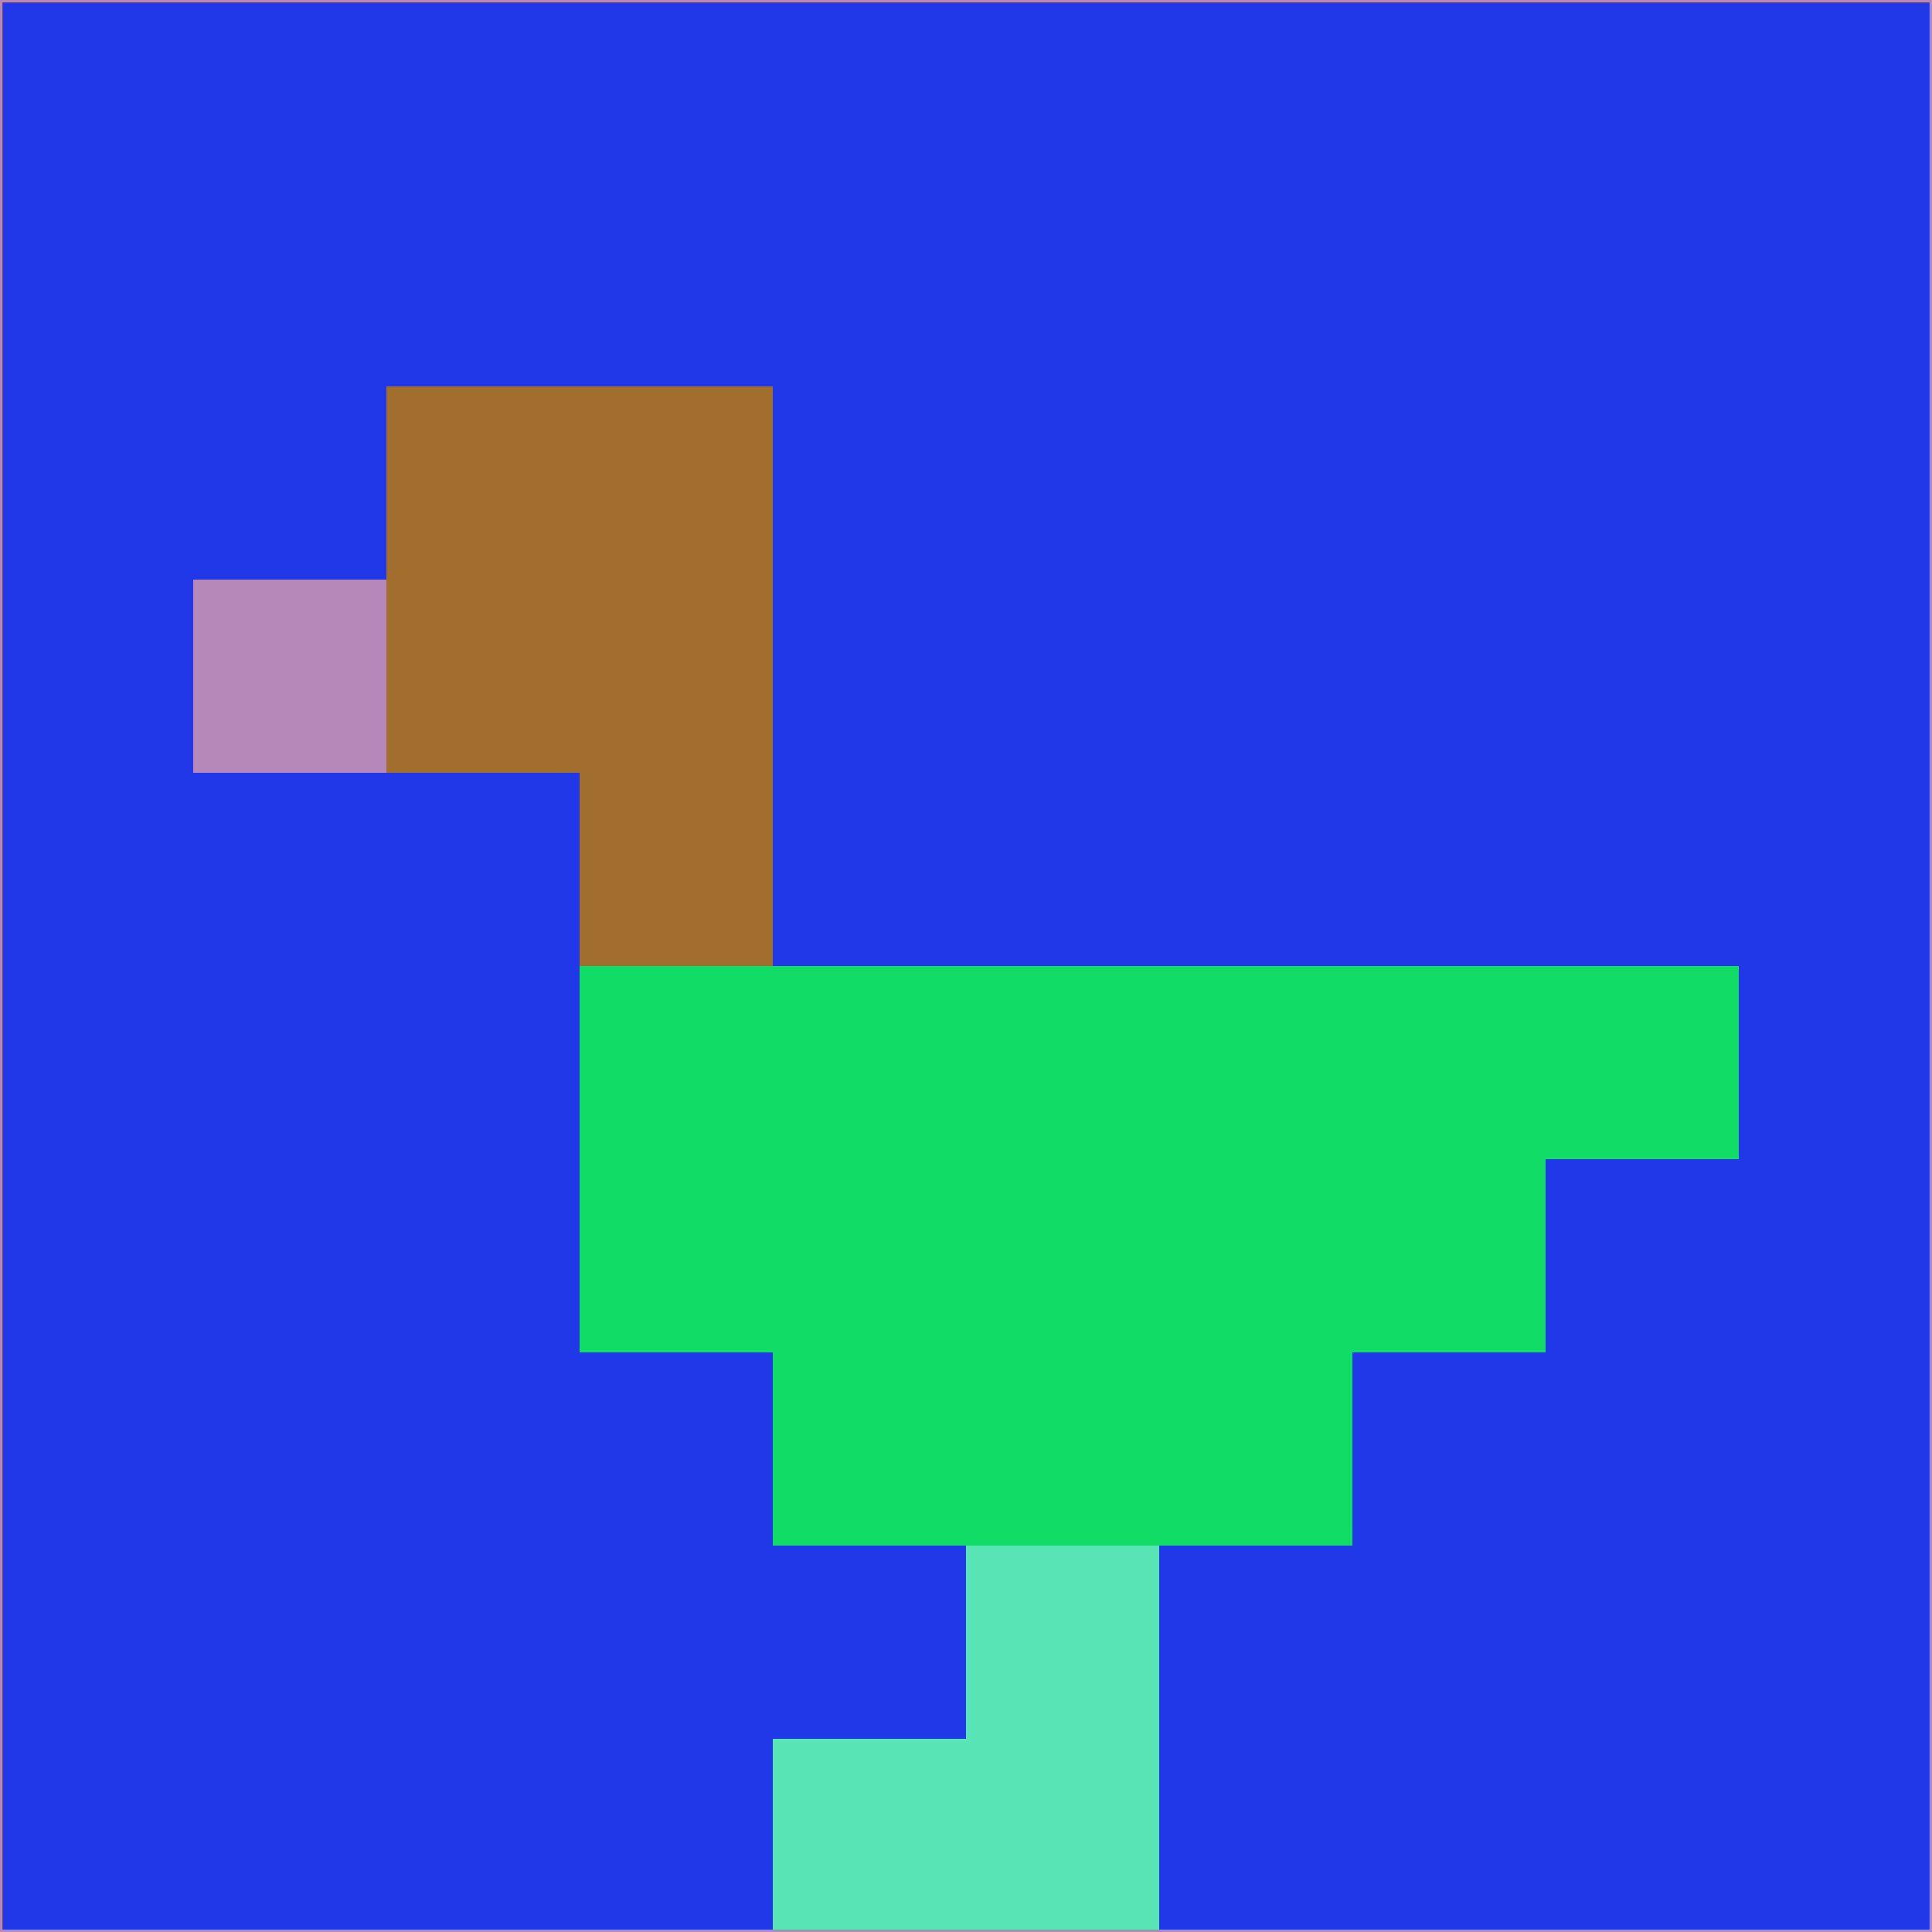 <svg xmlns="http://www.w3.org/2000/svg" version="1.1" width="785" height="785">
  <title>'goose-pfp-694263' by Dmitri Cherniak (Cyberpunk Edition)</title>
  <desc>
    seed=422322
    backgroundColor=#2038e7
    padding=20
    innerPadding=0
    timeout=500
    dimension=1
    border=false
    Save=function(){return n.handleSave()}
    frame=12

    Rendered at 2024-09-15T22:37:00.811Z
    Generated in 1ms
    Modified for Cyberpunk theme with new color scheme
  </desc>
  <defs/>
  <rect width="100%" height="100%" fill="#2038e7"/>
  <g>
    <g id="0-0">
      <rect x="0" y="0" height="785" width="785" fill="#2038e7"/>
      <g>
        <!-- Neon blue -->
        <rect id="0-0-2-2-2-2" x="157" y="157" width="157" height="157" fill="#a16e2e"/>
        <rect id="0-0-3-2-1-4" x="235.5" y="157" width="78.5" height="314" fill="#a16e2e"/>
        <!-- Electric purple -->
        <rect id="0-0-4-5-5-1" x="314" y="392.5" width="392.5" height="78.5" fill="#11dc65"/>
        <rect id="0-0-3-5-5-2" x="235.5" y="392.5" width="392.5" height="157" fill="#11dc65"/>
        <rect id="0-0-4-5-3-3" x="314" y="392.5" width="235.5" height="235.5" fill="#11dc65"/>
        <!-- Neon pink -->
        <rect id="0-0-1-3-1-1" x="78.5" y="235.5" width="78.5" height="78.5" fill="#b687b9"/>
        <!-- Cyber yellow -->
        <rect id="0-0-5-8-1-2" x="392.5" y="628" width="78.5" height="157" fill="#58e4b5"/>
        <rect id="0-0-4-9-2-1" x="314" y="706.5" width="157" height="78.5" fill="#58e4b5"/>
      </g>
      <rect x="0" y="0" stroke="#b687b9" stroke-width="2" height="785" width="785" fill="none"/>
    </g>
  </g>
  <script xmlns=""/>
</svg>